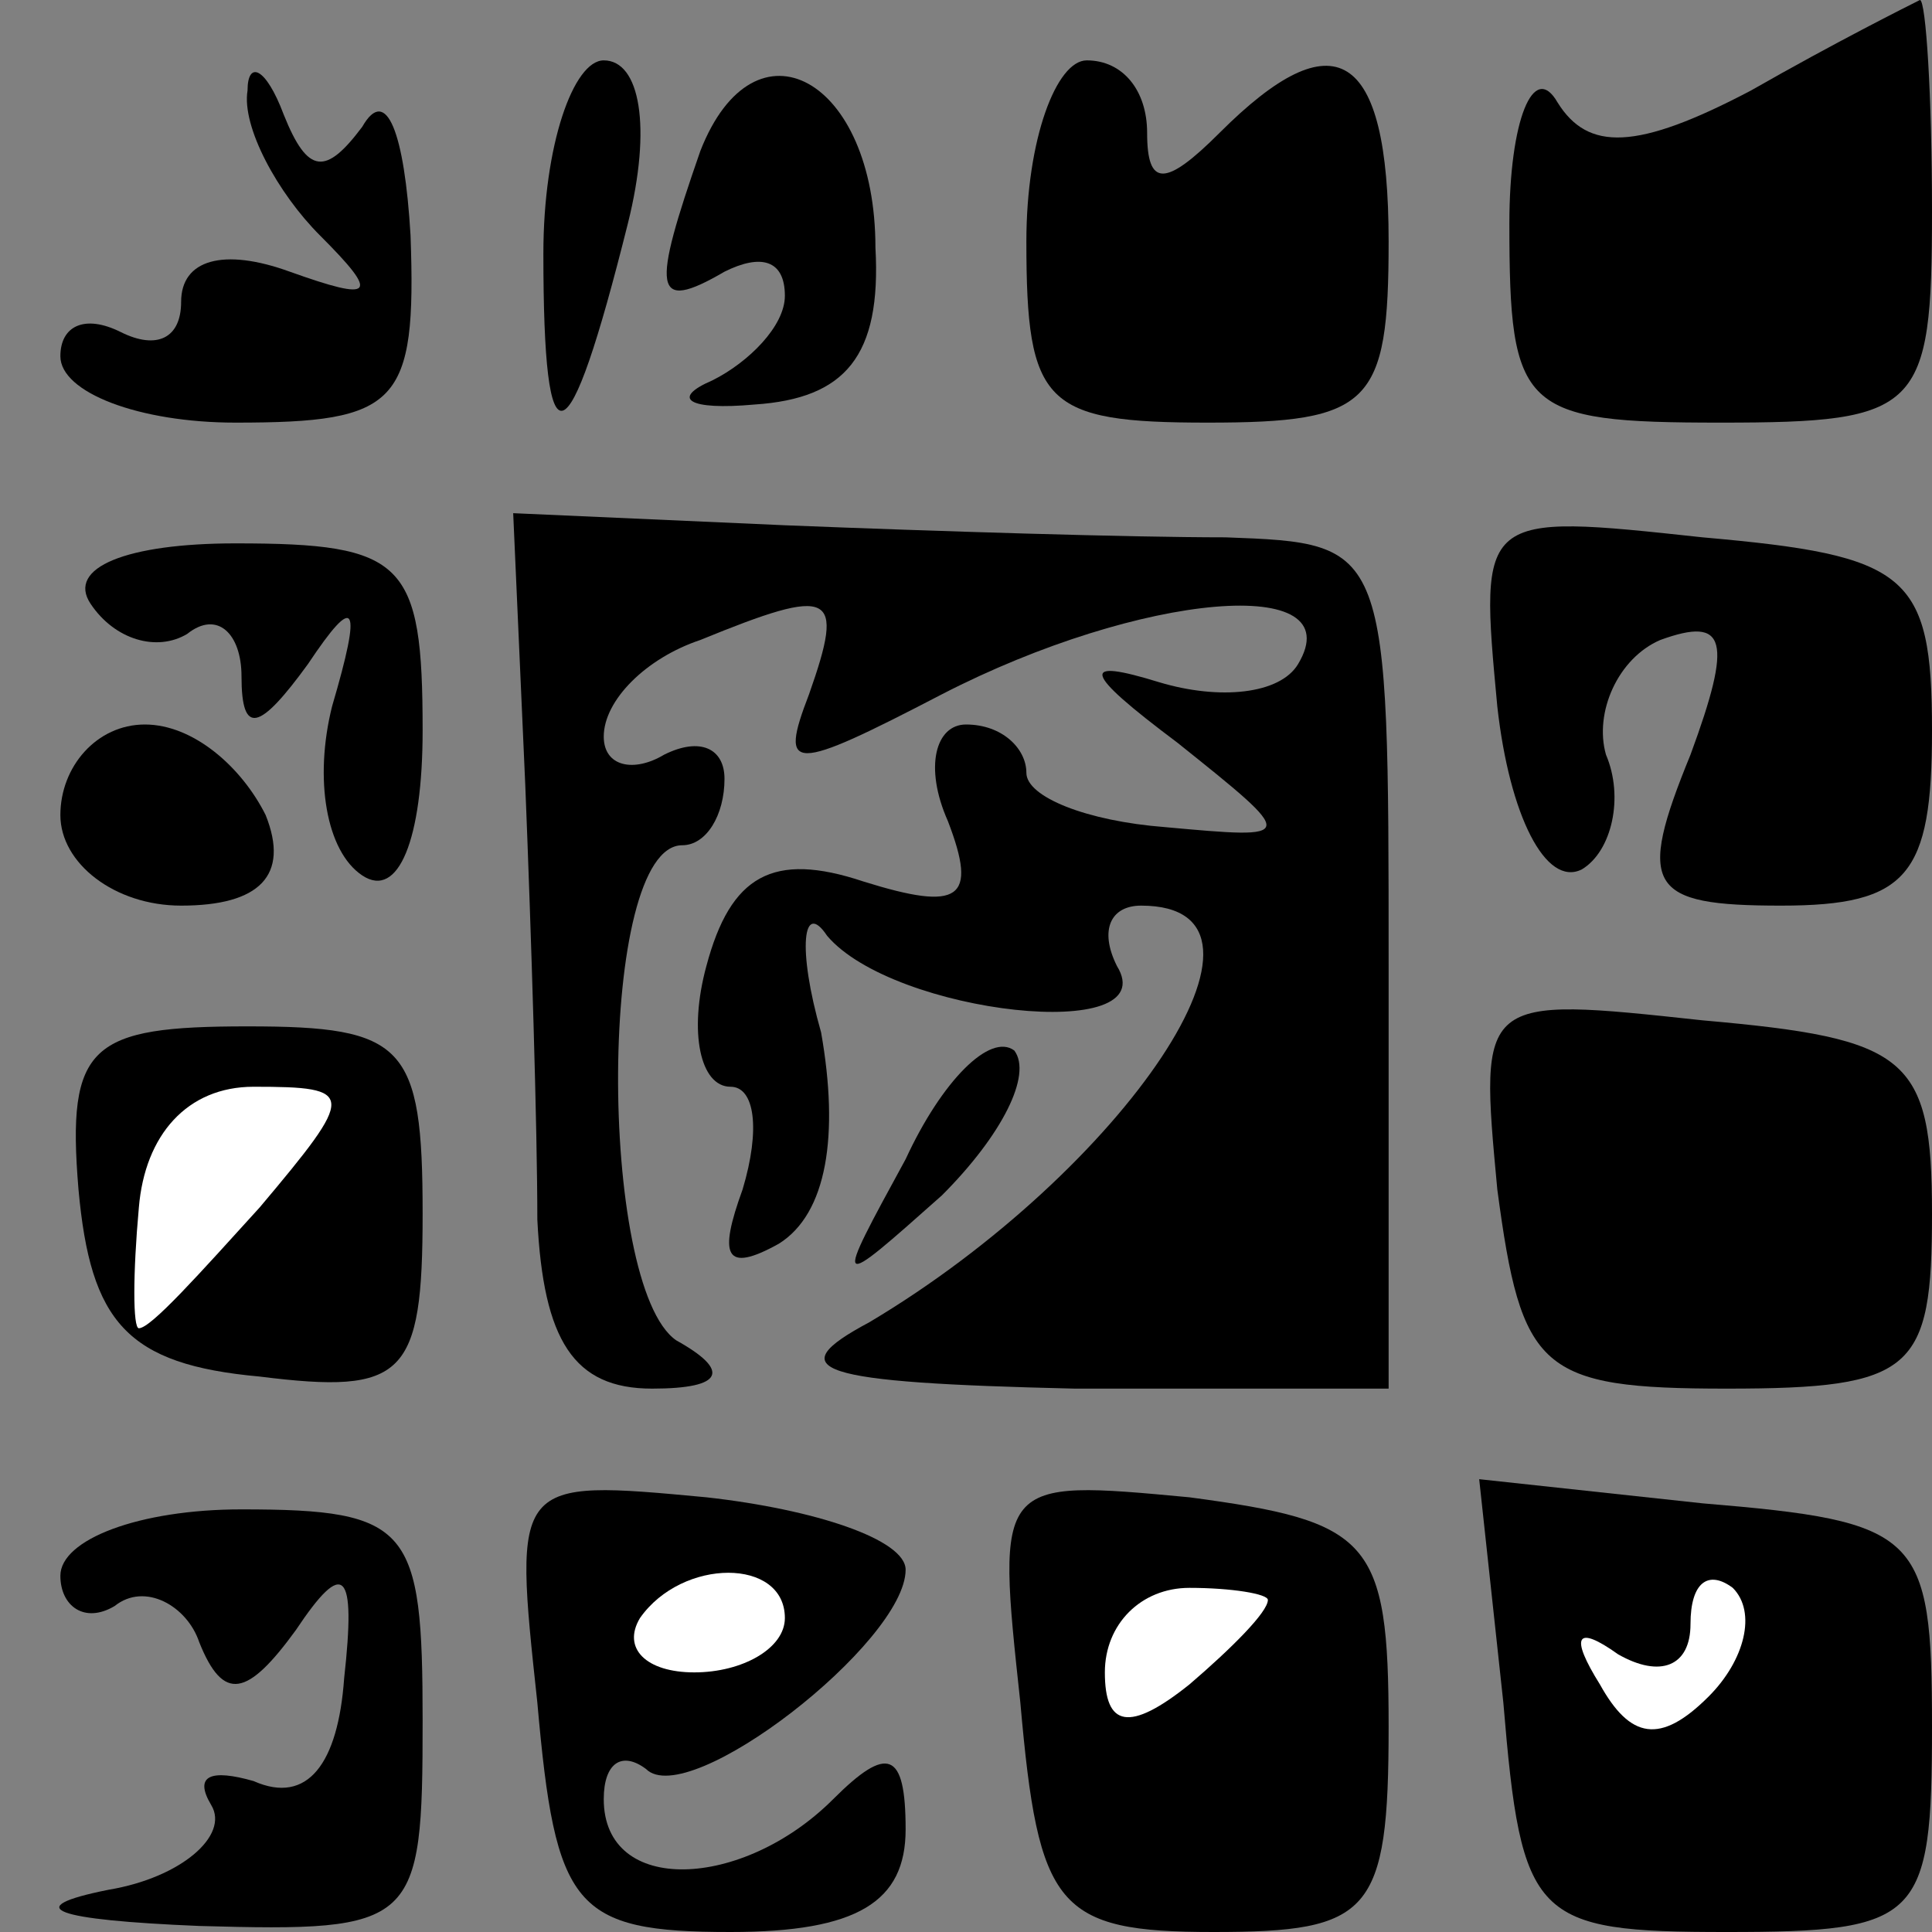 <?xml version="1.0" standalone="no"?>
<!DOCTYPE svg PUBLIC "-//W3C//DTD SVG 20010904//EN"
 "http://www.w3.org/TR/2001/REC-SVG-20010904/DTD/svg10.dtd">
<svg version="1.0" xmlns="http://www.w3.org/2000/svg"
 width="32pt" height="32pt" viewBox="0 0 32 32"
 preserveAspectRatio="xMidYMid meet">
<rect x="0" y="0" width="32" height="32" fill="#808080" stroke="none"/>
<g transform="translate(0,32) scale(0.1,-0.1)"
fill="#000000" stroke="none">
<path fill="#000000" stroke="none" d="M290 305 c-19 -10 -27 -10 -32 -2 -4 7
-8 -3 -8 -20 0 -31 2 -33 35 -33 33 0 35 2 35 35 0 19 -1 35 -2 35 -2 -1 -14
-7 -28 -15z"/>
<path fill="#000000" stroke="none" d="M41 305 c-1 -6 5 -17 12 -24 10 -10 9
-11 -5 -6 -11 4 -18 2 -18 -5 0 -6 -4 -8 -10 -5 -6 3 -10 1 -10 -4 0 -6 13
-11 29 -11 27 0 30 3 29 31 -1 17 -4 25 -8 18 -6 -8 -9 -8 -13 2 -3 8 -6 9 -6
4z"/>
<path fill="#000000" stroke="none" d="M90 278 c0 -36 4 -35 14 5 4 16 2 27
-4 27 -5 0 -10 -14 -10 -32z"/>
<path fill="#000000" stroke="none" d="M116 295 c-8 -23 -8 -27 4 -20 6 3 10
2 10 -4 0 -5 -6 -11 -12 -14 -7 -3 -4 -5 7 -4 15 1 21 8 20 26 0 28 -20 39
-29 16z"/>
<path fill="#000000" stroke="none" d="M170 280 c0 -27 3 -30 30 -30 27 0 30
3 30 30 0 32 -9 37 -28 18 -9 -9 -12 -9 -12 0 0 7 -4 12 -10 12 -5 0 -10 -13
-10 -30z"/>
<path fill="#000000" stroke="none" d="M87 190 c1 -25 2 -57 2 -72 1 -20 6
-28 19 -28 12 0 13 3 4 8 -13 9 -13 82 1 82 4 0 7 5 7 11 0 5 -4 7 -10 4 -5
-3 -10 -2 -10 3 0 6 7 13 16 16 22 9 24 8 18 -9 -5 -13 -3 -13 22 0 33 17 68
20 59 5 -3 -5 -13 -6 -23 -3 -13 4 -13 2 3 -10 20 -16 20 -16 -2 -14 -13 1
-23 5 -23 9 0 4 -4 8 -10 8 -5 0 -7 -7 -3 -16 5 -13 2 -15 -14 -10 -15 5 -22
1 -26 -14 -3 -11 -1 -20 4 -20 4 0 5 -7 2 -17 -4 -11 -3 -14 6 -9 8 5 10 18 7
35 -4 14 -3 22 1 16 11 -13 56 -18 48 -5 -3 6 -1 10 4 10 27 0 -3 -44 -45 -69
-15 -8 -9 -10 34 -11 l52 0 0 70 c0 70 0 70 -27 71 -16 0 -48 1 -73 2 l-45 2
2 -45z"/>
<path fill="#000000" stroke="none" d="M248 203 c2 -18 8 -30 14 -27 5 3 7 12
4 19 -2 7 2 16 9 19 11 4 12 0 5 -19 -9 -22 -7 -25 15 -25 21 0 25 5 25 29 0
26 -4 29 -38 32 -37 4 -37 4 -34 -28z"/>
<path fill="#000000" stroke="none" d="M15 220 c4 -6 11 -8 16 -5 5 4 9 0 9
-7 0 -10 3 -9 11 2 8 12 9 10 4 -7 -3 -12 -1 -24 5 -28 6 -4 10 6 10 24 0 28
-3 31 -31 31 -18 0 -28 -4 -24 -10z"/>
<path fill="#000000" stroke="none" d="M10 185 c0 -8 9 -15 20 -15 13 0 18 5
14 15 -4 8 -12 15 -20 15 -8 0 -14 -7 -14 -15z"/>
<path fill="#000000" stroke="none" d="M248 123 c4 -30 7 -33 38 -33 31 0 34
3 34 29 0 26 -4 29 -38 32 -37 4 -37 4 -34 -28z"/>
<path fill="#000000" stroke="none" d="M13 123 c2 -22 8 -29 30 -31 24 -3 27
0 27 27 0 28 -3 31 -29 31 -26 0 -30 -3 -28 -27z"/>
<path fill="#ffffff" stroke="none" d="M43 120 c-10 -11 -18 -20 -20 -20 -1 0
-1 9 0 20 1 12 8 20 19 20 17 0 17 -1 1 -20z"/>
<path fill="#000000" stroke="none" d="M150 128 c-12 -22 -12 -22 6 -6 10 10
15 20 12 24 -4 3 -12 -5 -18 -18z"/>
<path fill="#000000" stroke="none" d="M89 38 c3 -34 6 -38 32 -38 21 0 29 5
29 17 0 13 -3 14 -12 5 -15 -15 -38 -16 -38 0 0 6 3 8 7 5 7 -7 43 21 43 33 0
5 -15 10 -33 12 -32 3 -32 3 -28 -34z"/>
<path fill="#ffffff" stroke="none" d="M130 52 c0 -5 -7 -9 -15 -9 -8 0 -12 4
-9 9 7 10 24 10 24 0z"/>
<path fill="#000000" stroke="none" d="M169 38 c3 -34 6 -38 32 -38 26 0 29 3
29 34 0 31 -3 34 -33 38 -32 3 -32 3 -28 -34z"/>
<path fill="#ffffff" stroke="none" d="M210 55 c0 -2 -6 -8 -13 -14 -10 -8
-14 -7 -14 2 0 8 6 14 14 14 7 0 13 -1 13 -2z"/>
<path fill="#000000" stroke="none" d="M249 38 c3 -36 5 -38 37 -38 32 0 34 2
34 34 0 32 -2 34 -38 37 l-37 4 4 -37z"/>
<path fill="#ffffff" stroke="none" d="M283 39 c-8 -8 -13 -7 -18 2 -5 8 -4
10 3 5 7 -4 12 -2 12 5 0 7 3 9 7 6 4 -4 2 -12 -4 -18z"/>
<path fill="#000000" stroke="none" d="M10 59 c0 -5 4 -8 9 -5 5 4 12 0 14 -6
4 -10 8 -9 16 2 8 12 10 10 8 -8 -1 -14 -6 -21 -15 -17 -7 2 -10 1 -7 -4 3 -5
-5 -12 -17 -14 -15 -3 -9 -5 15 -6 36 -1 37 0 37 34 0 32 -2 35 -30 35 -17 0
-30 -5 -30 -11z"/>
</g>
</svg>

